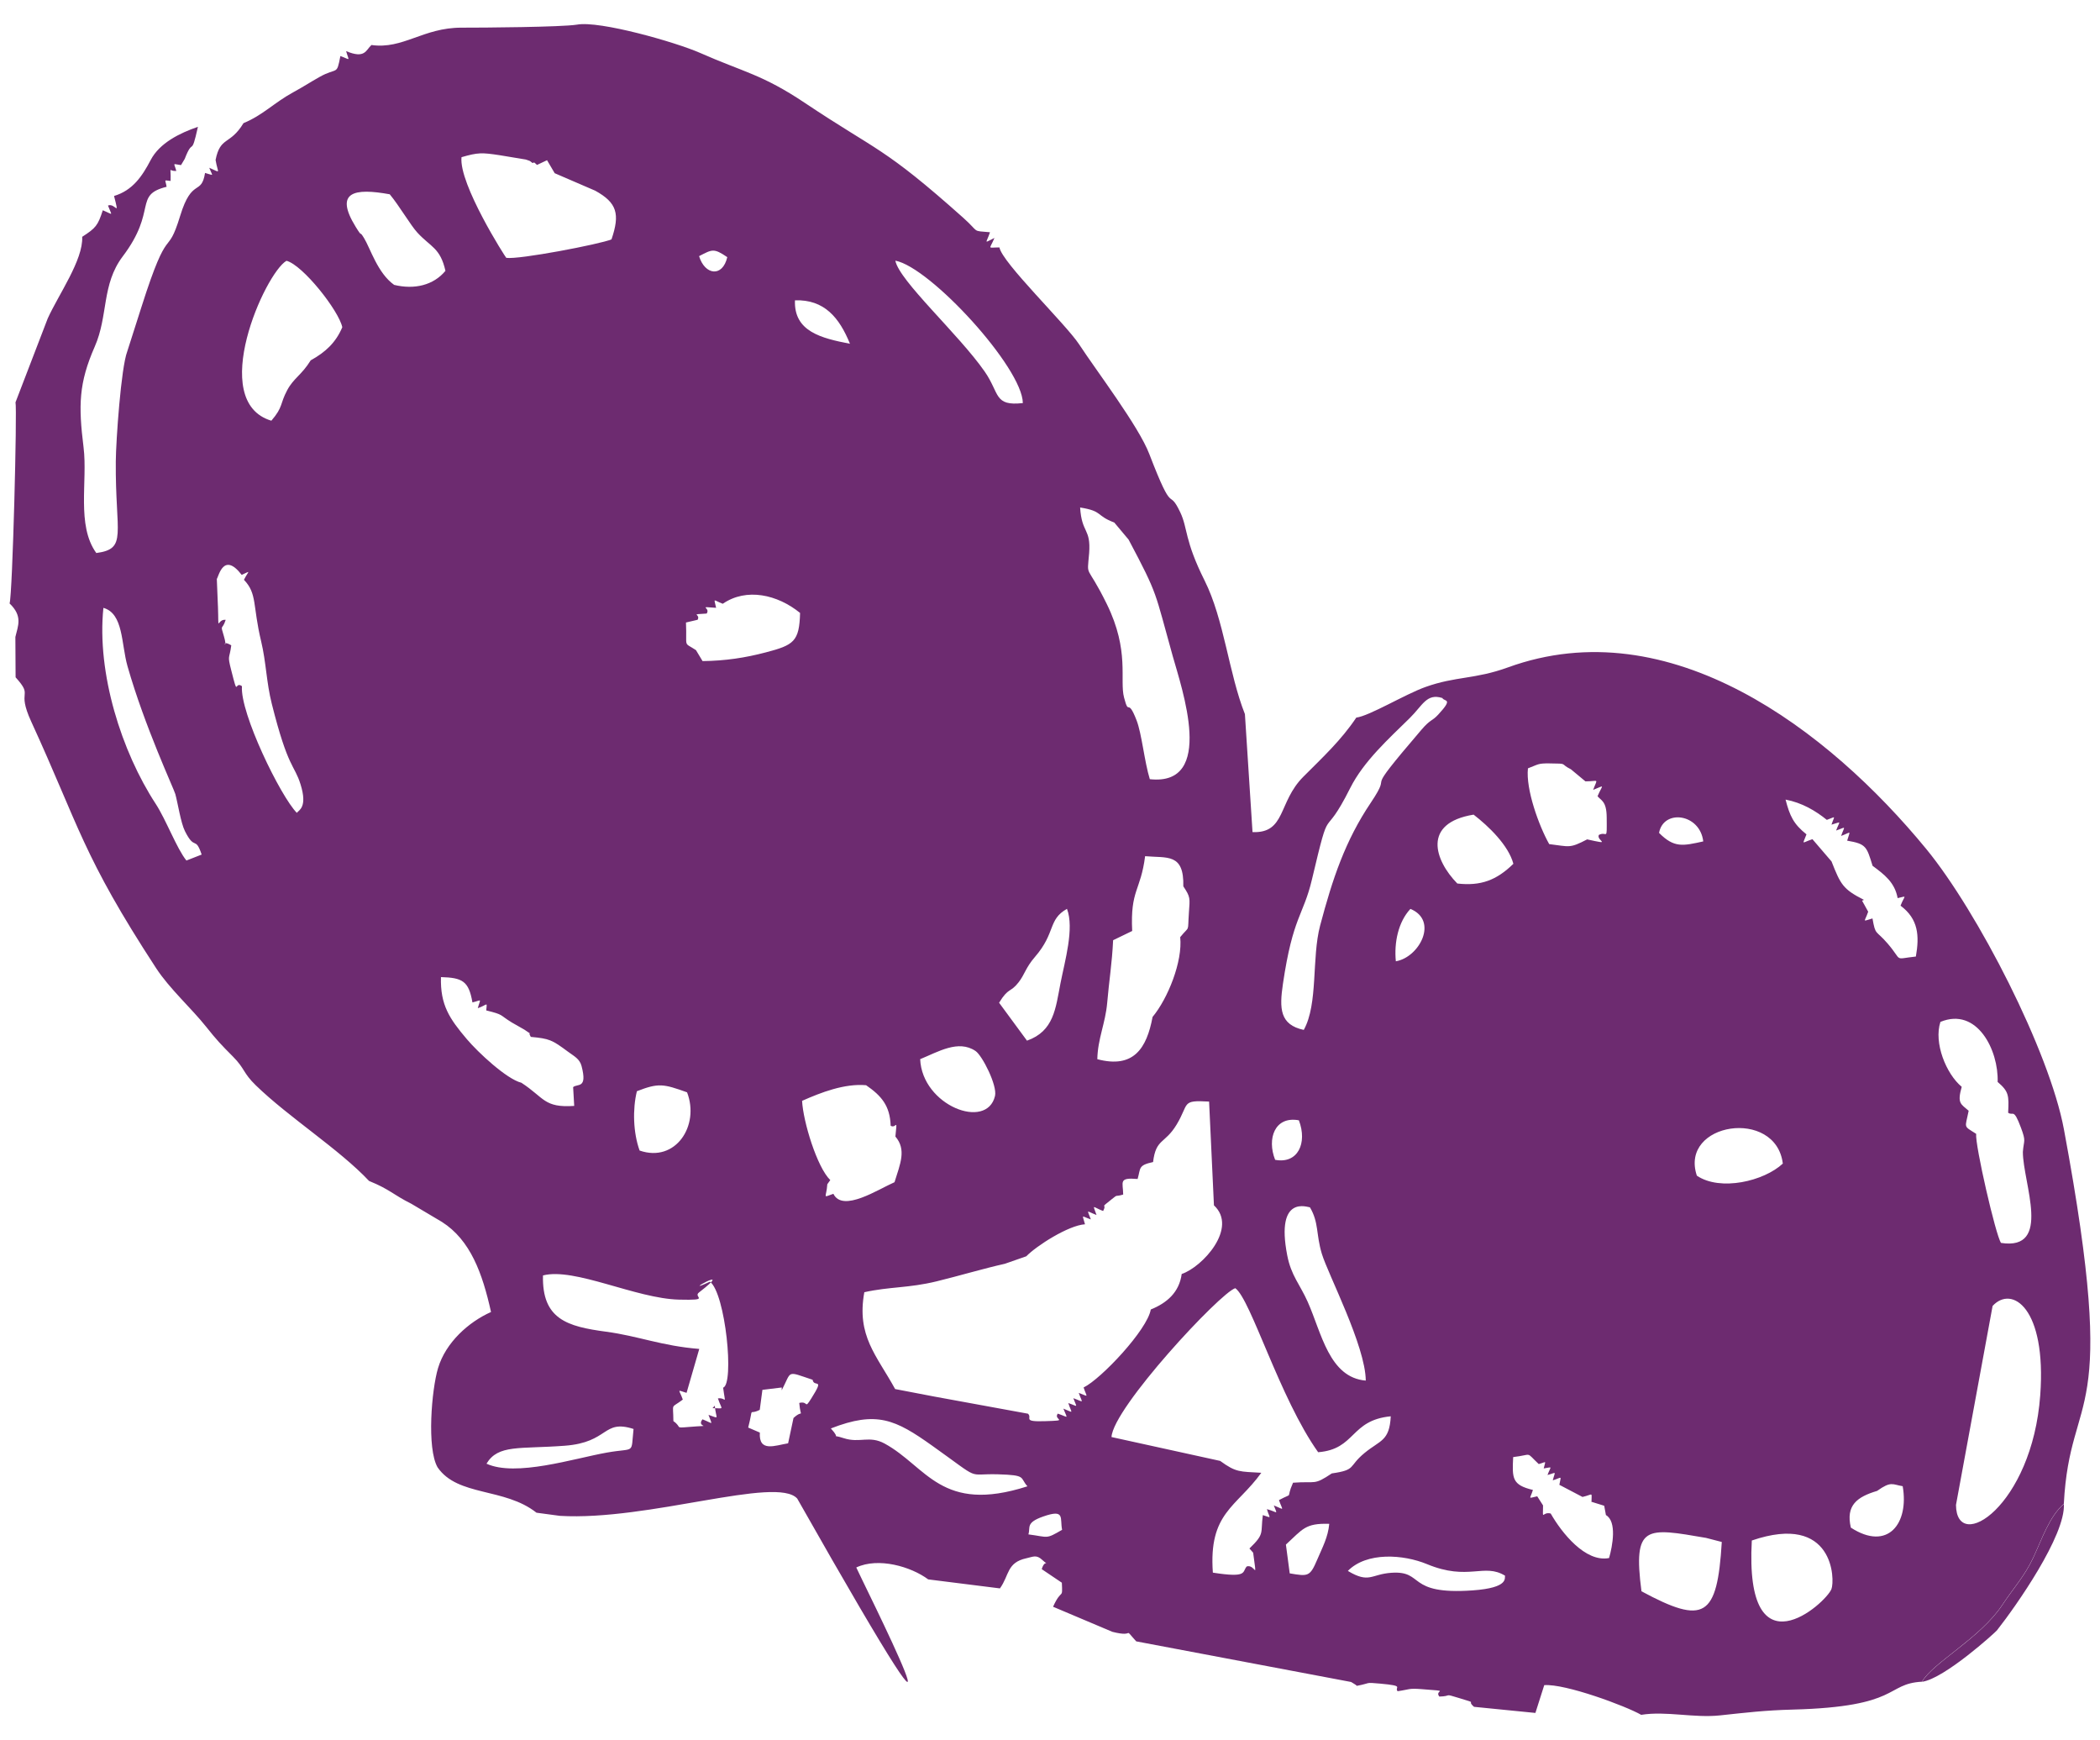 <?xml version="1.0" encoding="UTF-8"?>
<!DOCTYPE svg PUBLIC "-//W3C//DTD SVG 1.1//EN" "http://www.w3.org/Graphics/SVG/1.1/DTD/svg11.dtd">
<!-- Creator: CorelDRAW -->
<svg xmlns="http://www.w3.org/2000/svg" xml:space="preserve" width="175px" height="145px" style="shape-rendering:geometricPrecision; text-rendering:geometricPrecision; image-rendering:optimizeQuality; fill-rule:evenodd; clip-rule:evenodd"
viewBox="0 0 175 145"
 xmlns:xlink="http://www.w3.org/1999/xlink">
 <defs>
  <style type="text/css">
   <![CDATA[
    .fil0 {fill:#6D2B70}
   ]]>
  </style>
 </defs>
 <g id="Camada_x0020_1">
  <g id="_143169504">
   <path id="_143169744" class="fil0" d="M142.169 128.131l1.313 0.34c-0.379,6.292 -1.45,6.933 -6.693,4.108 -0.725,-5.565 0.378,-5.307 5.38,-4.448zm-29.849 2.753c1.57,-1.598 4.622,-1.384 6.601,-0.565 3.45,1.43 4.749,-0.124 6.507,0.967 -0.089,0.149 0.41,1.002 -2.719,1.22 -5.561,0.39 -3.969,-1.657 -6.756,-1.468 -1.709,0.115 -1.835,0.921 -3.633,-0.155zm33.664 -2.535c6.854,-2.342 6.934,3.274 6.637,4.045 -0.457,1.18 -7.261,7.3 -6.637,-4.045zm-38.507 2.738l-0.318 -2.398c1.407,-1.287 1.599,-1.791 3.612,-1.729 -0.099,1.108 -0.562,1.95 -1.005,2.988 -0.606,1.423 -0.755,1.398 -2.289,1.139zm-18.967 -3.631c-1.388,0.811 -1.106,0.605 -2.81,0.383 0.188,-0.593 -0.249,-0.969 1.233,-1.489 1.865,-0.654 1.376,0.144 1.577,1.107zm67.914 -3.239c1.179,-0.837 1.263,-0.535 2.134,-0.393 0.543,3.096 -1.232,5.453 -4.32,3.452 -0.436,-1.859 0.517,-2.561 2.186,-3.059zm-28.195 -2.236c0.69,-0.193 0.568,-0.331 0.413,0.363 0.793,-0.116 0.599,-0.231 0.317,0.548 0.796,-0.217 0.641,-0.358 0.439,0.445 0.815,-0.252 0.69,-0.444 0.549,0.372l1.928 1.011c0.927,-0.215 0.75,-0.454 0.75,0.42l-0.052 -0.032 1.111 0.345 0.143 0.776c0.933,0.536 0.552,2.574 0.263,3.58 -1.976,0.39 -3.958,-2.118 -4.865,-3.709 -0.733,-0.189 -0.654,0.711 -0.638,-0.676l-0.484 -0.758c-0.808,0.167 -0.612,0.279 -0.359,-0.53 -1.747,-0.419 -1.735,-0.964 -1.646,-2.738 1.684,-0.196 0.987,-0.491 2.131,0.582zm-87.687 -0.033c0.973,-1.615 2.732,-1.209 6.52,-1.495 3.716,-0.279 3.142,-2.229 5.734,-1.397 -0.231,2.164 0.187,1.538 -2.226,1.968 -2.763,0.493 -7.582,2.045 -10.028,0.925zm45.078 1.886c-7.192,2.31 -8.389,-1.642 -11.897,-3.56 -1.284,-0.702 -2.063,-0.013 -3.413,-0.451 -1.241,-0.404 -0.123,0.226 -1.071,-0.811 3.816,-1.488 5.372,-0.749 8.447,1.44 4.238,3.015 2.743,2.3 5.5,2.382 2.394,0.071 1.773,0.263 2.434,1zm25.364 -1.075c-1.537,1.025 -1.266,0.627 -3.23,0.775 -0.665,1.489 0.152,0.741 -1.174,1.449 0.332,0.937 0.498,0.813 -0.429,0.444 0.33,0.854 0.333,0.555 -0.575,0.308 0.236,0.816 0.454,0.746 -0.34,0.497 -0.204,1.548 0.181,1.528 -1.117,2.783l0.311 0.35c0.333,2.532 0.211,0.938 -0.528,1.141 -0.42,0.437 0.154,0.989 -2.83,0.52 -0.365,-5.001 1.969,-5.446 4.037,-8.319 -1.799,-0.112 -2.081,-0.007 -3.429,-0.99l-9.054 -1.988c0.116,-2.419 9.06,-12.025 10.315,-12.403 1.289,0.912 3.698,9.168 6.905,13.667 3.149,-0.249 2.653,-2.665 6.051,-2.992 -0.106,2.081 -0.875,1.978 -2.178,3.05 -1.397,1.148 -0.653,1.411 -2.733,1.708zm59.036 -6.515c-0.677,9.247 -6.99,13.254 -7.021,9.139l3.051 -16.577c1.615,-1.753 4.502,0.165 3.97,7.437zm-103.415 0.644c0.126,1.46 0.393,0.448 -0.48,1.254l-0.449 2.109c-1.078,0.174 -2.461,0.78 -2.356,-0.895l-0.971 -0.417c0.491,-1.904 -0.047,-0.97 0.964,-1.475l0.221 -1.667 1.612 -0.197 -0.004 0.234c0.866,-1.658 0.346,-1.616 2.575,-0.878 0.119,0.692 1.042,-0.267 -0.102,1.545 -0.613,0.972 -0.217,0.189 -1.011,0.386zm-6.344 -1.271c0.211,1.592 0.273,0.782 -0.435,0.893 0.344,1.023 0.58,0.813 -0.448,0.813l0.185 -0.206c0.107,1.148 0.464,1.097 -0.522,0.763 0.334,0.94 0.422,0.73 -0.501,0.371 -0.592,0.762 1.16,0.448 -1.131,0.638 -1.246,0.104 -0.534,0.044 -1.294,-0.488 -0.008,-1.603 -0.259,-0.999 0.785,-1.793 -0.302,-0.879 -0.562,-0.824 0.313,-0.561l1.058 -3.66c-3.143,-0.249 -5.049,-1.072 -7.765,-1.435 -3.235,-0.433 -5.347,-1.037 -5.258,-4.687 2.633,-0.684 7.739,1.928 11.333,2.015 2.718,0.066 1.148,-0.194 1.662,-0.592 3.278,-2.537 -1.866,0.396 0.919,-0.905 1.296,0.973 2.048,8.529 1.098,8.834zm48.727 -7.126c-0.67,-1.505 -1.389,-2.199 -1.719,-3.902 -0.993,-5.12 1.755,-3.985 1.893,-3.999 0.757,1.283 0.494,2.225 0.992,3.873 0.517,1.71 3.639,7.68 3.66,10.563 -3.048,-0.252 -3.686,-3.973 -4.827,-6.534zm-10.513 -2.346c-0.207,1.531 -1.233,2.414 -2.577,2.957 -0.283,1.691 -4.139,5.786 -5.598,6.498 0.293,0.881 0.465,0.768 -0.407,0.448 0.331,0.926 0.478,0.776 -0.449,0.445 0.312,0.848 0.433,0.694 -0.42,0.404 0.305,0.922 0.497,0.823 -0.41,0.464 0.36,0.919 0.465,0.73 -0.467,0.417 -0.4,0.553 1.05,0.563 -1.084,0.63 -1.923,0.059 -0.998,-0.267 -1.401,-0.624l-7.834 -1.433 -3.234 -0.62c-1.552,-2.828 -3.227,-4.428 -2.568,-8.068 2.094,-0.467 3.708,-0.34 6.025,-0.906 1.895,-0.463 3.867,-1.055 5.693,-1.466l1.779 -0.621c0.844,-0.869 3.514,-2.582 4.893,-2.667 -0.22,-0.862 -0.357,-0.698 0.488,-0.405 -0.324,-0.898 -0.415,-0.702 0.474,-0.369 -0.327,-0.951 -0.383,-0.693 0.548,-0.332 0.379,-0.724 -0.396,-0.096 0.743,-1.002 0.535,-0.428 0.191,-0.148 0.93,-0.37 -0.008,-1.042 -0.422,-1.433 1.202,-1.297 0.265,-0.906 0.025,-1.139 1.289,-1.411 0.239,-1.976 0.97,-1.486 1.955,-3.11 1.081,-1.783 0.358,-2.063 2.713,-1.928l0.404 8.645c2.026,1.872 -0.946,5.134 -2.685,5.719zm42.93 -8.192c-1.482,-4.435 6.593,-5.674 7.163,-1.007 -1.569,1.463 -5.202,2.33 -7.163,1.007zm-35.144 -1.322c-0.697,-1.759 -0.034,-3.664 1.98,-3.291 0.726,1.903 -0.091,3.652 -1.98,3.291zm-53.187 -5.715c1.808,-0.703 2.211,-0.613 4.181,0.092 1.071,2.769 -0.954,5.89 -3.954,4.851 -0.536,-1.481 -0.596,-3.436 -0.227,-4.943zm21.147 2.877c0.481,0.286 0.565,-0.769 0.396,0.899 0.935,1.098 0.406,2.258 -0.073,3.804 -1.338,0.578 -4.324,2.558 -5.095,0.967 -0.961,0.335 -0.585,0.364 -0.506,-0.798l0.247 -0.345c-1.107,-1.072 -2.263,-4.878 -2.349,-6.602 1.58,-0.703 3.547,-1.46 5.334,-1.302 1.273,0.878 1.994,1.708 2.047,3.377zm2.46 -5.548c1.489,-0.605 3.178,-1.649 4.611,-0.681 0.567,0.381 1.826,2.878 1.626,3.741 -0.673,2.9 -6.072,0.806 -6.237,-3.059zm89.79 1.899c0.932,0.8 0.946,1.117 0.874,2.564 0.431,0.301 0.439,-0.433 1.062,1.233 0.454,1.212 0.24,1.011 0.165,2.036 0.008,2.608 2.459,8.239 -1.82,7.578 -0.436,-0.601 -2.18,-8.19 -2.072,-9.089 -1.1,-0.702 -0.921,-0.426 -0.625,-1.922 -0.651,-0.572 -0.974,-0.599 -0.578,-1.995 -1.299,-1.076 -2.347,-3.666 -1.775,-5.409 3.057,-1.26 4.857,2.362 4.768,5.003zm-127.1 -6.625c0.833,-0.213 0.666,-0.354 0.444,0.481 0.854,-0.299 0.768,-0.588 0.705,0.184 1.509,0.376 1.05,0.344 2.137,1.009 0.182,0.111 1.005,0.568 1.037,0.591 0.887,0.627 0.184,0.007 0.54,0.606 1.554,0.146 1.76,0.241 3.097,1.232 0.513,0.38 0.976,0.593 1.134,1.202 0.503,1.931 -0.343,1.434 -0.704,1.752l0.09 1.564c-2.53,0.171 -2.47,-0.67 -4.402,-1.929 -1.232,-0.305 -3.612,-2.531 -4.539,-3.625 -1.449,-1.708 -2.229,-2.852 -2.163,-5.178 1.789,0.053 2.316,0.324 2.624,2.112zm76.949 -3.428c-0.152,-1.547 0.191,-3.268 1.214,-4.365 2.359,0.97 0.749,4.036 -1.214,4.365zm-33.063 3.454c0.797,-1.304 0.934,-0.814 1.624,-1.7 0.523,-0.671 0.578,-1.207 1.361,-2.113 1.76,-2.032 1.065,-3.102 2.673,-4.012 0.621,1.628 -0.178,4.343 -0.544,6.214 -0.407,2.086 -0.544,3.978 -2.789,4.77l-2.324 -3.159zm15.093 -5.467c0.216,2.033 -1.035,5.125 -2.303,6.651 -0.487,2.622 -1.583,4.32 -4.604,3.519 0.031,-1.693 0.677,-3.004 0.822,-4.688 0.164,-1.916 0.398,-3.232 0.495,-5.225l1.589 -0.769c-0.167,-3.451 0.702,-3.306 1.077,-6.232 1.843,0.167 3.249,-0.27 3.184,2.511 0.607,0.908 0.549,0.987 0.465,2.197 -0.12,1.74 0.106,1.016 -0.725,2.036zm23.093 -4.467c-1.89,-1.929 -2.952,-5.035 1.357,-5.739 1.24,0.957 2.906,2.55 3.315,4.096 -1.404,1.374 -2.72,1.864 -4.672,1.643zm20.495 -3.508c-1.701,0.374 -2.42,0.562 -3.684,-0.71 0.37,-2.008 3.413,-1.611 3.684,0.71zm10.298 -1.794c0.795,-0.279 0.654,-0.4 0.387,0.399 0.878,-0.244 0.704,-0.367 0.386,0.489 0.883,-0.304 0.723,-0.432 0.417,0.45 0.885,-0.328 0.762,-0.51 0.504,0.394 1.585,0.269 1.622,0.488 2.118,2.094 0.996,0.739 1.848,1.381 2.089,2.693 0.867,-0.197 0.573,-0.246 0.242,0.63 1.494,1.113 1.579,2.515 1.277,4.237 -1.911,0.207 -1.057,0.432 -2.33,-1.056 -1.026,-1.2 -1.026,-0.645 -1.286,-2.118 -0.904,0.257 -0.664,0.341 -0.358,-0.562l-0.511 -0.921 0.162 -0.063c-1.765,-0.895 -1.948,-1.286 -2.706,-3.204l-1.591 -1.854c-0.931,0.312 -0.839,0.52 -0.496,-0.402 -1.08,-0.861 -1.393,-1.539 -1.743,-2.896 1.369,0.259 2.496,0.927 3.439,1.69zm-21.332 -4.219l1.215 1.01c1.139,0 1.02,-0.308 0.643,0.71 1.038,-0.41 0.794,-0.476 0.367,0.528 0.292,0.363 0.754,0.399 0.763,1.767 0.017,2.085 0.031,1.096 -0.656,1.459 -0.226,0.478 1.211,0.856 -0.972,0.37 -1.494,0.777 -1.456,0.596 -3.163,0.394 -0.861,-1.53 -1.963,-4.572 -1.772,-6.313 0.879,-0.331 0.815,-0.424 1.793,-0.411 1.637,0.022 0.802,0.001 1.781,0.487zm-22.254 21.719c-2.009,-0.43 -2.041,-1.787 -1.739,-3.837 0.834,-5.646 1.696,-5.65 2.417,-8.695 1.628,-6.874 0.803,-2.865 3.191,-7.622 1.123,-2.236 3.221,-4.117 4.957,-5.824 1.088,-1.07 1.403,-2.087 2.719,-1.676 0.164,0.331 0.963,-0.024 -0.35,1.391 -0.528,0.568 -0.619,0.352 -1.406,1.271 -5.256,6.141 -2.13,2.972 -4.205,6.06 -2.137,3.178 -3.188,6.333 -4.224,10.241 -0.716,2.701 -0.15,6.509 -1.362,8.691zm-100.033 -35.164c1.683,0.474 1.476,2.993 2.008,4.859 1.424,5.006 3.863,10.213 3.984,10.651 0.207,0.744 0.455,2.396 0.801,3.089 0.843,1.685 0.852,0.35 1.395,1.955l-1.27 0.497c-0.804,-0.989 -1.694,-3.396 -2.563,-4.728 -2.832,-4.333 -4.919,-10.859 -4.355,-16.323zm49.38 3.522c-1.091,-0.723 -0.737,-0.091 -0.832,-2.302l0.969 -0.227c0.286,-0.51 -0.748,-0.43 0.757,-0.519 0.352,-0.526 -0.84,-0.602 0.785,-0.478 -0.178,-0.865 -0.287,-0.657 0.555,-0.337 1.97,-1.356 4.563,-0.769 6.442,0.764 -0.061,2.394 -0.535,2.676 -2.856,3.286 -1.717,0.451 -3.377,0.705 -5.27,0.726l-0.55 -0.914zm-39.838 -3.69l-0.091 -2.243c0.154,-0.197 0.557,-2.307 2.074,-0.337 0.834,-0.38 0.562,-0.341 0.187,0.409 1.117,1.168 0.71,2.113 1.433,5.128 0.422,1.757 0.43,3.387 0.885,5.196 1.369,5.457 1.876,5.039 2.401,6.728 0.593,1.91 -0.144,2.135 -0.313,2.365 -1.35,-1.367 -4.742,-8.306 -4.573,-10.553 -0.644,-0.474 -0.283,1.07 -0.895,-1.336 -0.334,-1.313 -0.15,-0.861 0.005,-2.069 -0.997,-0.587 -0.222,0.578 -0.614,-0.759 -0.319,-1.084 -0.157,-0.422 0.15,-1.365 -0.781,-0.084 -0.561,1.27 -0.647,-1.162zm74.699 -6.94l1.192 1.422c2.503,4.719 2.151,4.266 3.677,9.704 0.754,2.688 3.596,10.857 -1.909,10.256 -0.454,-1.475 -0.669,-3.785 -1.104,-4.906 -0.776,-2 -0.611,-0.247 -1.043,-1.895 -0.391,-1.485 0.487,-3.874 -1.439,-7.794 -1.728,-3.517 -1.655,-2.047 -1.47,-4.241 0.154,-2.088 -0.617,-1.618 -0.752,-3.8 1.932,0.309 1.271,0.66 2.849,1.254zm-66.965 -13.515c-0.77,1.24 -1.416,1.474 -1.956,2.48 -0.628,1.173 -0.322,1.383 -1.324,2.55 -5.342,-1.591 -0.524,-12.302 1.261,-13.324 1.357,0.35 4.357,4.148 4.651,5.536 -0.533,1.264 -1.39,2.074 -2.633,2.758zm40.354 -5c2.448,-0.084 3.703,1.45 4.583,3.619 -2.402,-0.464 -4.684,-1.024 -4.583,-3.619zm8.365 -3.304c2.902,0.536 10.598,8.919 10.625,11.865 -2.428,0.273 -1.913,-0.803 -3.176,-2.62 -2.16,-3.11 -7.126,-7.561 -7.449,-9.246zm-16.355 -0.377c1.104,-0.566 1.214,-0.683 2.35,0.084 -0.397,1.703 -1.866,1.502 -2.35,-0.084zm-21.137 1.226c-1,1.201 -2.578,1.578 -4.274,1.169 -1.382,-0.983 -1.985,-3.047 -2.506,-3.894 -0.471,-0.767 -0.046,0.117 -0.697,-0.939 -1.815,-2.947 -0.104,-3.247 2.836,-2.715 0.797,0.959 1.73,2.571 2.302,3.193 1.116,1.212 1.907,1.26 2.34,3.187zm7.633 -8.826l0.834 -0.393 0.638 1.083 3.373 1.455c1.82,1.007 2.083,1.931 1.361,4.059 -0.947,0.396 -7.742,1.703 -8.77,1.537 -0.063,-0.038 -3.961,-6.145 -3.73,-8.385 1.384,-0.4 1.691,-0.39 3.183,-0.165l2.173 0.36c0.096,0.025 0.248,0.09 0.325,0.113 0.076,0.024 0.254,0.25 0.307,0.155 0.056,-0.099 0.209,0.112 0.306,0.181zm-13.804 -9.984c-0.458,0.404 -0.51,1.173 -2.106,0.502 0.255,0.886 0.391,0.724 -0.477,0.41 -0.324,1.684 -0.221,0.886 -1.76,1.756 -0.817,0.462 -1.271,0.772 -2.169,1.263 -1.615,0.882 -2.516,1.899 -4.145,2.572 -1.131,1.867 -1.929,1.072 -2.327,3.067 0.189,1.149 0.511,1.102 -0.526,0.651 0.291,0.761 0.433,0.639 -0.352,0.432 -0.307,1.929 -1.087,0.358 -2.069,3.563 -1.14,3.722 -0.912,0.32 -3.221,7.577l-1.194 3.737c-0.517,1.35 -0.939,7.443 -0.953,9.149 -0.051,6.087 1.004,7.287 -1.624,7.641 -1.672,-2.31 -0.711,-5.978 -1.062,-8.804 -0.436,-3.508 -0.4,-5.359 0.932,-8.393 1.136,-2.583 0.56,-5.174 2.332,-7.517 2.914,-3.853 0.87,-5.105 3.656,-5.8 -0.104,-0.65 -0.275,-0.54 0.333,-0.487 0.047,-1.364 -0.223,-0.777 0.476,-0.836 -0.201,-0.725 -0.347,-0.578 0.392,-0.483l0.311 -0.522c0.723,-1.874 0.511,-0.024 1.098,-2.668 -1.513,0.52 -3.193,1.344 -3.934,2.761 -0.711,1.357 -1.505,2.536 -3.056,3 0.481,1.869 0.116,0.552 -0.506,0.797 0.35,0.919 0.475,0.768 -0.431,0.394 -0.416,1.283 -0.582,1.475 -1.717,2.211 0.092,1.928 -1.97,4.805 -2.875,6.808l-2.683 6.983c0.145,0.553 -0.244,15.979 -0.493,16.756 1.108,1.062 0.704,1.847 0.482,2.792l0.019 3.361c1.552,1.724 0.028,0.915 1.303,3.692 4.017,8.753 4.251,11.108 10.408,20.544 1.116,1.71 2.943,3.341 4.162,4.874 0.883,1.111 1.258,1.505 2.241,2.491 1.007,1.013 0.819,1.342 1.905,2.396 2.761,2.679 6.956,5.327 9.435,7.964 1.779,0.731 1.946,1.11 3.542,1.913l2.529 1.501c2.378,1.511 3.38,4.287 4.093,7.506 -1.861,0.829 -3.771,2.529 -4.414,4.672 -0.539,1.795 -0.95,6.687 -0.038,8.272 1.69,2.448 5.565,1.664 8.242,3.778l1.95 0.262c7.367,0.438 18.064,-3.354 19.778,-1.439 17.334,30.586 4.893,5.806 4.92,5.74 1.841,-0.867 4.557,-0.074 5.995,0.993l5.976 0.75c0.794,-1.097 0.553,-2.153 2.209,-2.512 0.556,-0.12 0.824,-0.324 1.318,0.138 0.661,0.619 0.231,-0.162 -0.043,0.771l1.676 1.129c0.072,1.48 -0.005,0.393 -0.731,2.003l4.938 2.088c2.017,0.52 0.814,-0.502 1.991,0.796l17.904 3.384c0.07,0.031 0.198,0.126 0.253,0.154 0.051,0.027 0.167,0.097 0.231,0.167 1.221,-0.228 0.596,-0.307 1.957,-0.183 2.083,0.191 1.142,0.282 1.437,0.631 1.003,-0.141 0.883,-0.261 2.002,-0.172 2.557,0.201 1.009,0.035 1.475,0.618 1.097,-0.026 0.318,-0.285 1.607,0.112 1.742,0.536 0.579,0.141 1.286,0.743l5.113 0.509 0.737 -2.315c1.746,-0.135 6.778,1.729 8.079,2.473 2.093,-0.335 4.388,0.28 6.574,0.046 2.197,-0.235 3.726,-0.422 6.054,-0.483 9.027,-0.236 7.698,-2.156 10.772,-2.324 0.887,-1.58 4.867,-3.633 6.693,-6.403 0.893,-1.355 1.865,-2.413 2.565,-3.909 0.758,-1.619 1.342,-3.438 2.561,-4.504 0.524,-9.853 4.693,-6.031 0.009,-31.203 -1.209,-6.504 -7.192,-18.144 -11.472,-23.358 -8.144,-9.917 -21.369,-20.029 -34.857,-15.131 -2.773,1.007 -4.338,0.724 -6.888,1.638 -1.701,0.611 -4.658,2.409 -5.752,2.546 -1.265,1.887 -2.759,3.269 -4.416,4.93 -2.118,2.121 -1.444,4.716 -4.232,4.611l-0.634 -9.832c-1.342,-3.385 -1.735,-7.884 -3.357,-11.123 -1.7,-3.396 -1.391,-4.343 -2.029,-5.686 -1.049,-2.207 -0.496,0.57 -2.585,-4.869 -0.883,-2.301 -4.341,-6.839 -5.852,-9.139 -1.107,-1.684 -6.428,-6.816 -6.632,-8.065 -1.044,0 -0.826,0.213 -0.419,-0.79 -0.932,0.452 -0.689,0.484 -0.37,-0.474 -1.571,-0.141 -0.819,0.053 -2.23,-1.207 -6.68,-5.962 -7.121,-5.506 -13.205,-9.575 -3.552,-2.375 -5.081,-2.551 -8.72,-4.159 -2.007,-0.886 -8.365,-2.706 -10.263,-2.357 -1.267,0.207 -7.847,0.255 -9.62,0.252 -3.202,-0.006 -4.872,1.825 -7.515,1.444z"/>
   <path id="_143170152" class="fil0" d="M160.17 140.121c1.864,-0.257 6.105,-4.115 6.24,-4.284 1.619,-2.055 5.721,-7.909 5.58,-10.532 -1.219,1.065 -1.802,2.884 -2.561,4.504 -0.7,1.496 -1.672,2.555 -2.565,3.909 -1.826,2.77 -5.806,4.822 -6.693,6.403z"/>
  </g>
 </g>
</svg>
